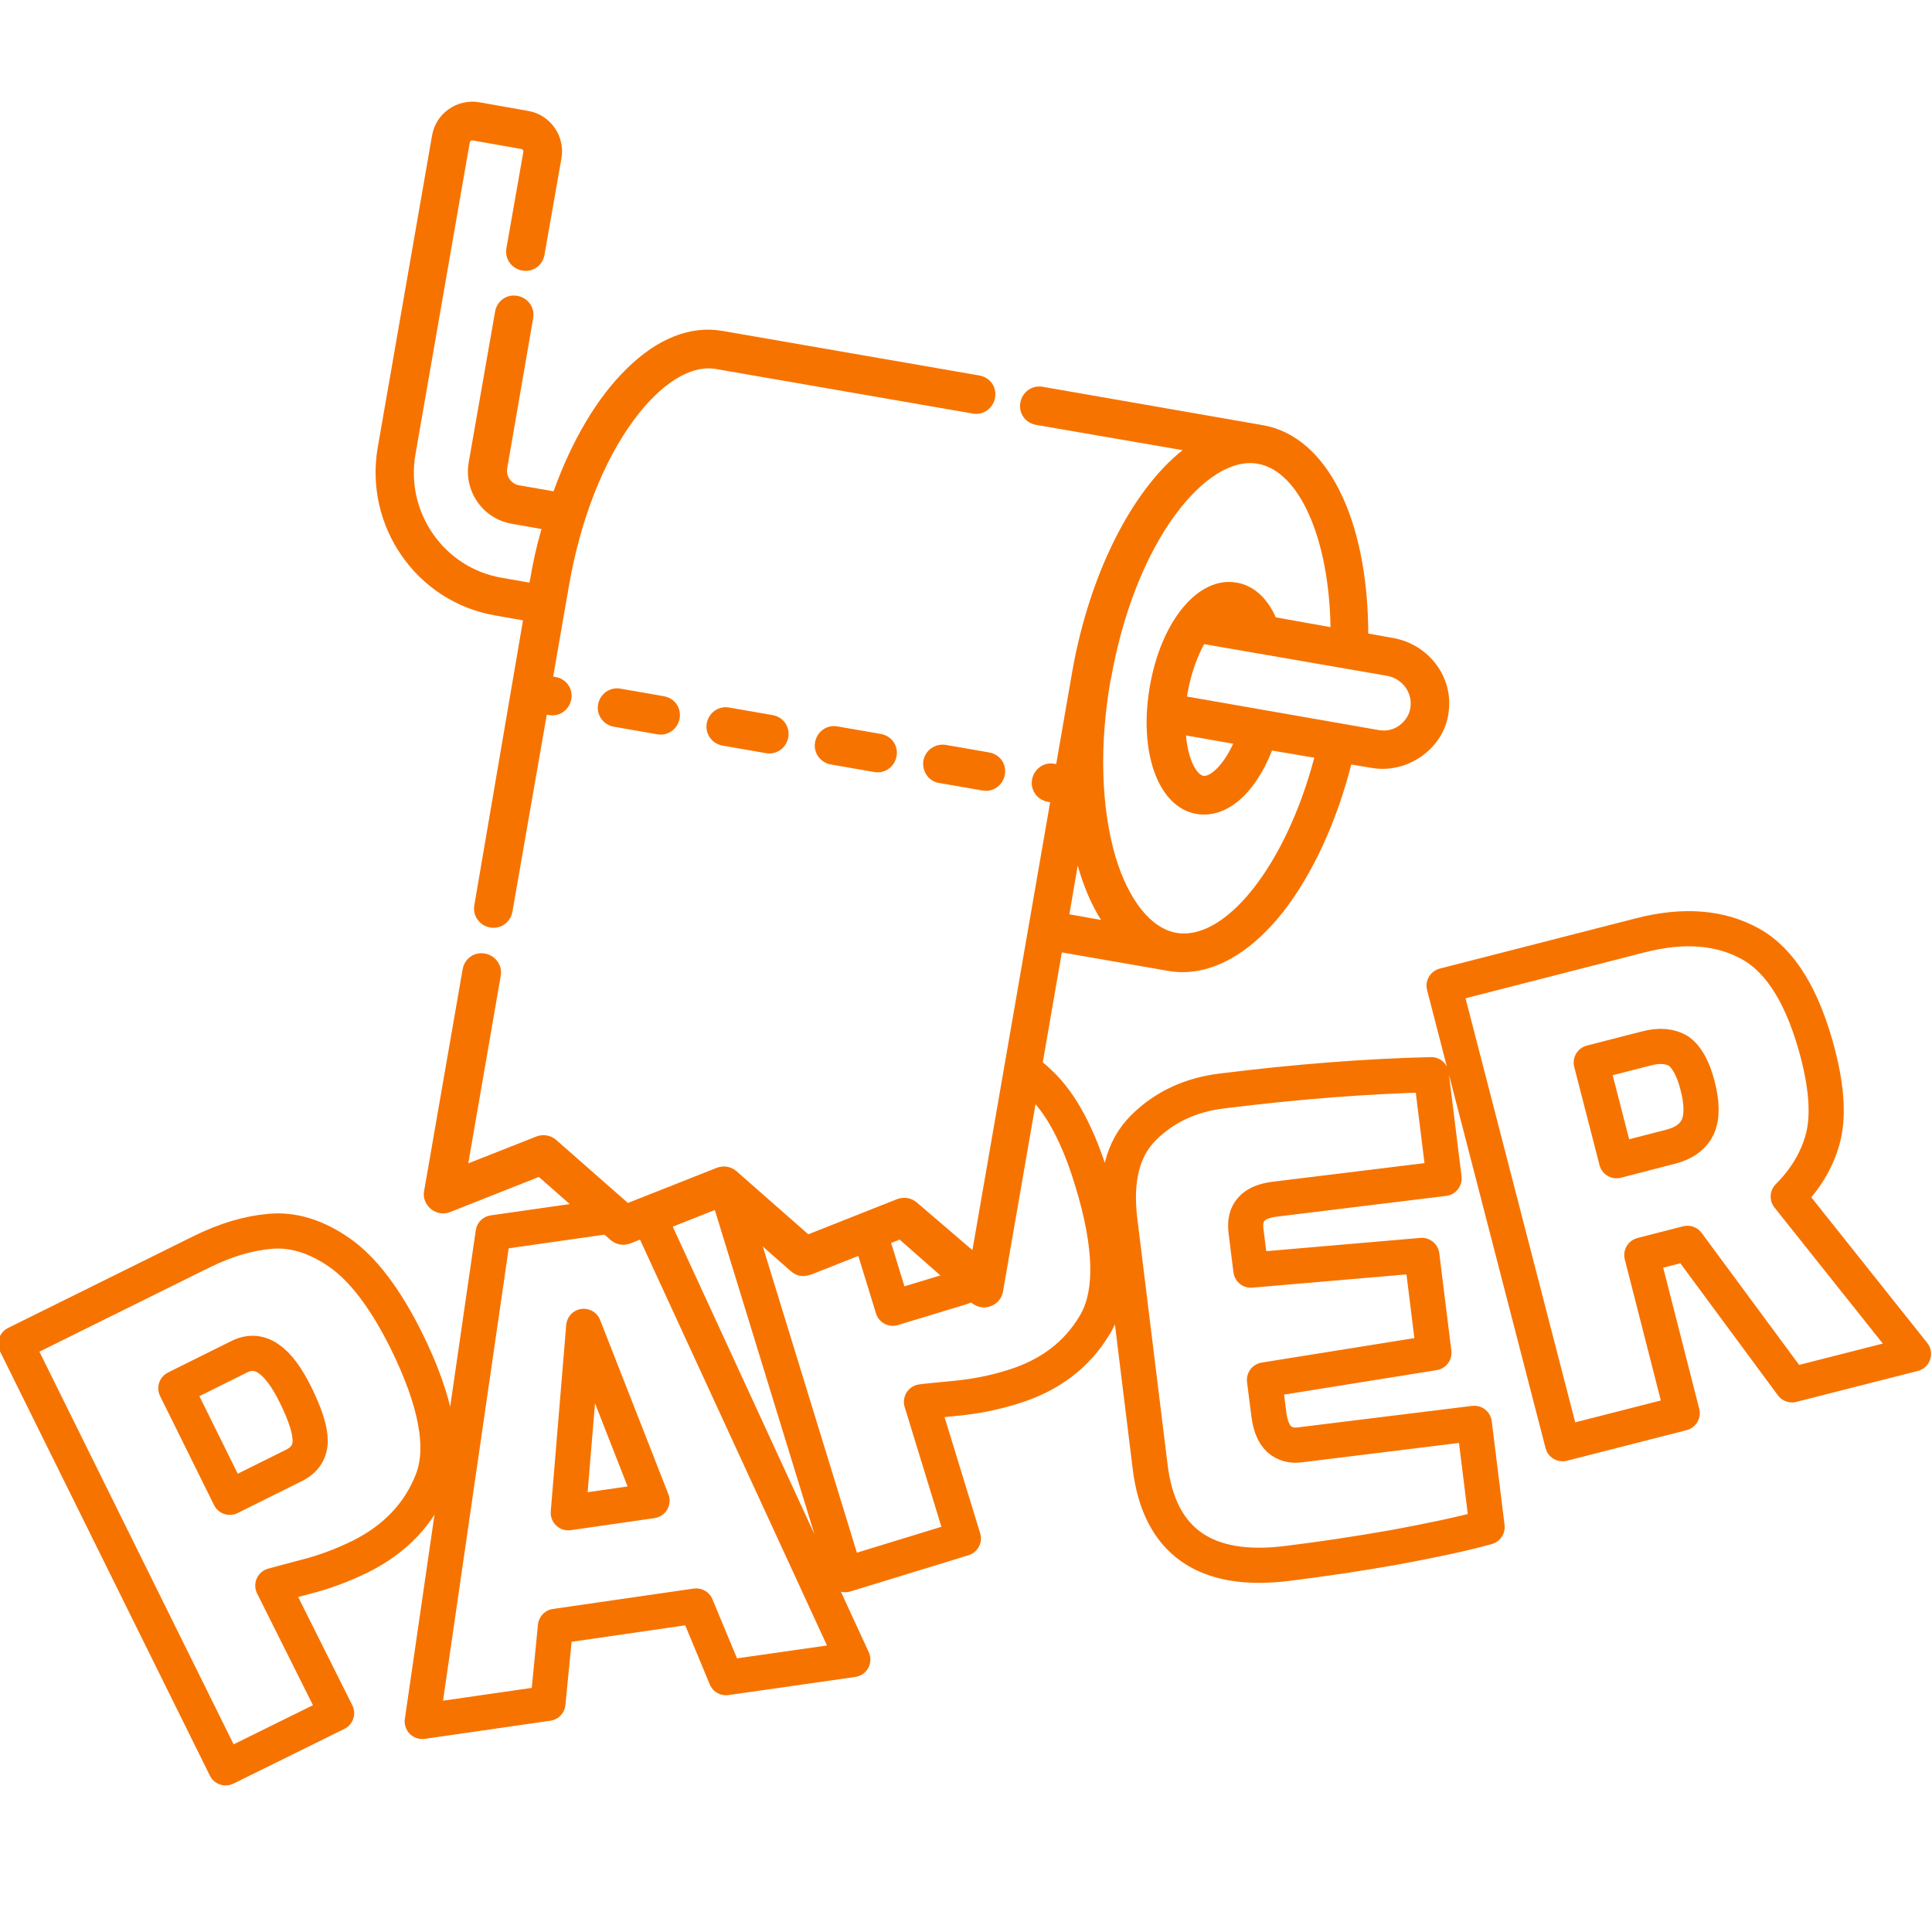 <?xml version="1.0" encoding="utf-8"?>
<!-- Generator: Adobe Illustrator 21.1.0, SVG Export Plug-In . SVG Version: 6.00 Build 0)  -->
<svg version="1.1" id="Capa_1" xmlns="http://www.w3.org/2000/svg" xmlns:xlink="http://www.w3.org/1999/xlink" x="0px" y="0px"
	 viewBox="0 0 512 512" style="enable-background:new 0 0 512 512;" xml:space="preserve">
<style type="text/css">
	.st0{fill:#F77300;}
	.st1{fill:none;stroke:#F77300;stroke-width:9.318;stroke-linecap:round;stroke-linejoin:round;stroke-miterlimit:10;}
</style>
<g>
	<path class="st0" d="M383.9,188.7c1.3-9.2-5.2-17.9-14.6-19.6l-6.7-1.2c-0.1-30.6-11-52.2-27.8-55.2l-58.5-10.2
		c-2.8-0.5-5.4,1.4-5.9,4.2c-0.5,2.8,1.3,5.4,4.2,5.9l38.8,6.7c-13.6,10.8-24.8,33.1-29.3,59l-4.2,24.2l-0.5-0.1
		c-2.8-0.5-5.4,1.4-5.9,4.2s1.4,5.4,4.2,5.9l0.6,0.1l-20.6,118.7L243,318.7c-1.5-1.3-3.5-1.6-5.3-0.9l-23.5,9.3l-19-16.7
		c-1.5-1.3-3.5-1.6-5.3-0.9l-23.5,9.3l-19-16.7c-1.5-1.3-3.5-1.6-5.3-0.9l-18,7.1l8.6-49.7c0.5-2.8-1.4-5.4-4.2-5.9
		c-2.8-0.5-5.4,1.3-5.9,4.2l-10.2,58.7c-0.4,1.8,0.4,3.6,1.8,4.8c1.5,1.2,3.4,1.5,5.1,0.8l23.5-9.3l19,16.7c1.5,1.3,3.5,1.6,5.3,0.9
		l23.5-9.3l19,16.7c0.7,0.6,1.6,1.1,2.5,1.2c0.9,0.2,1.8,0,2.8-0.3l23.5-9.3l19,16.7c1.4,1.2,3.3,1.6,5,1c1.8-0.6,3.1-2.1,3.4-3.9
		l15.6-89.9l28.2,4.9c10.3,1.8,21.1-3.8,30.5-15.7c7.7-9.9,14.1-23.7,18-39l5.4,0.9c4.5,0.8,9.4-0.3,13.4-3.2
		C380.9,197.4,383.4,193.2,383.9,188.7z M291.8,243.8l-8.4-1.5l2.2-12.9C287.2,235,289.3,239.9,291.8,243.8z M365.5,193.5l-50.9-8.9
		l0-0.1c0-0.3,0.1-0.6,0.1-0.8c1.1-6.1,3-10.4,4.4-13l48.5,8.4c3.9,0.7,6.7,4.3,6.2,8.2c-0.2,2-1.3,3.7-2.9,4.9l0,0
		C369.3,193.4,367.5,193.8,365.5,193.5z M318.9,205.6c-1.6-0.3-4-3.8-4.6-10.7l12.5,2.2C323.9,203.4,320.4,205.9,318.9,205.6z
		 M338.1,163.6c-2.3-5.2-6-8.5-10.4-9.2c-10.1-1.8-20,10.1-23,27.6c-3,17.5,2.3,32,12.4,33.7c7.8,1.3,15.4-5.1,20-16.8l11.2,1.9
		c-7.5,28.4-23.5,48.7-36.6,46.4c-6.7-1.2-12.6-8.6-16.1-20.2c-3.8-13.1-4.3-29.6-1.3-46.7l0.1-0.3c3-17.1,9-32.6,17-43.5
		c7.2-9.8,15.2-14.8,21.9-13.6c11,1.9,18.9,19.7,19.3,43.3L338.1,163.6L338.1,163.6z"/>
	<path class="st0" d="M125.7,239.9c-0.5,2.8,1.4,5.4,4.2,5.9c2.8,0.5,5.4-1.4,5.9-4.2l9.1-52.2l0.6,0.1c2.8,0.5,5.4-1.4,5.9-4.2
		c0.5-2.8-1.3-5.4-4.2-5.9l-0.6-0.1l4.2-24.2c3-17.2,9-32.7,17.1-43.7c7.2-9.8,15.2-14.8,21.9-13.6l68,11.8c2.8,0.5,5.4-1.4,5.9-4.2
		c0.5-2.8-1.3-5.4-4.2-5.9l-68-11.8c-8.5-1.5-17.3,2-25.4,10c-7.8,7.6-14.5,18.9-19.4,32.5l-9.2-1.6c-2-0.4-3.4-2.3-3.1-4.4
		l6.9-39.9c0.5-2.8-1.4-5.4-4.2-5.9s-5.4,1.3-5.9,4.2l-7,40c-1.3,7.6,3.8,14.9,11.4,16.2l7.9,1.4c-1.3,4.5-2.3,9-3,13.3l-0.2,0.9
		l-7.4-1.3c-15.2-2.6-25.5-17.3-22.8-32.7l14.4-82.7c0.1-0.3,0.3-0.5,0.7-0.5l13,2.3c0.3,0.1,0.5,0.3,0.5,0.7l-4.5,25.6
		c-0.5,2.8,1.4,5.4,4.2,5.9s5.4-1.3,5.9-4.2l4.5-25.6c1-5.9-3-11.5-8.8-12.5l-13-2.3c-5.8-1-11.5,2.9-12.5,8.8l-14.4,82.7
		c-3.6,20.9,10.3,40.9,31.1,44.5l7.4,1.3L125.7,239.9z"/>
	<path class="st0" d="M244.7,201.6c-0.4,2.8,1.4,5.5,4.2,5.9l11.5,2c2.8,0.5,5.4-1.4,5.9-4.2c0.5-2.8-1.3-5.4-4.2-5.9l-11.5-2
		C247.8,197,245.2,198.8,244.7,201.6z"/>
	<path class="st0" d="M164.4,182.5c-2.8-0.5-5.4,1.4-5.9,4.2s1.4,5.4,4.2,5.9l11.5,2c2.8,0.5,5.4-1.4,5.9-4.2
		c0.5-2.8-1.3-5.4-4.2-5.9L164.4,182.5z"/>
	<path class="st0" d="M193.2,187.5c-2.8-0.5-5.4,1.4-5.9,4.2c-0.5,2.8,1.4,5.4,4.2,5.9l11.5,2c2.8,0.5,5.4-1.4,5.9-4.2
		s-1.3-5.4-4.2-5.9L193.2,187.5z"/>
	<path class="st0" d="M221.9,192.5c-2.8-0.5-5.4,1.4-5.9,4.2c-0.5,2.8,1.4,5.4,4.2,5.9l11.5,2c2.8,0.5,5.4-1.4,5.9-4.2
		c0.5-2.8-1.3-5.4-4.2-5.9L221.9,192.5z"/>
</g>
<path class="st1" d="M4.2,356.1l49.3-24.4c6.3-3.1,12.3-4.9,18.2-5.4c5.9-0.5,12,1.3,18.2,5.6c6.2,4.3,12.1,12,17.7,23.2
	c8,16.2,10.4,28.7,6.9,37.4c-3.4,8.7-9.8,15.4-19,20c-4.5,2.2-9.4,4.1-14.6,5.4c-5.2,1.4-8,2.1-8.6,2.3L89.2,454l-29.4,14.5
	L4.2,356.1z M77.8,388.4c2.9-1.4,4.4-3.6,4.4-6.6c0-2.9-1.3-6.9-3.8-12c-2.3-4.7-4.7-8-7.2-9.7c-2.4-1.7-5-1.9-7.7-0.6l-16.9,8.4
	l14.3,28.9L77.8,388.4z M172.8,324.3L226,439.8l-33.6,4.8l-7.9-19l-37.3,5.4l-2,20.4l-33.3,4.8l18.8-129.5l32.2-4.6 M172.8,397.7
	l-18.1-46.2l-4.1,49.4L172.8,397.7z M273,284.8c0.9,0.7,1.8,1.5,2.7,2.4c5.5,5.2,10.1,13.8,13.7,25.7c5.3,17.3,5.6,30,0.8,38.1
	c-4.8,8.1-12.1,13.6-22,16.6c-4.8,1.5-9.9,2.5-15.2,3c-5.3,0.5-8.3,0.8-8.8,0.9l11.1,36.2l-31.3,9.6L193,316.4 M230.3,326.2
	l6.3,20.5l18.1-5.5c3.1-1,4.9-2.9,5.4-5.8 M304.8,388.7l-8-65c-1.4-11.1,0.7-19.3,6.2-24.8c5.5-5.5,12.5-8.8,21-9.8
	c20.1-2.5,38.5-3.9,55.3-4.3l3.4,27.5l-44.9,5.5c-5.7,0.7-8.2,3.5-7.6,8.4l1.3,10.4l45.3-3.9l3.2,25.8l-44.9,7.2l1.2,9.4
	c0.4,2.9,1.3,5,2.7,6.3c1.5,1.3,3.3,1.8,5.5,1.5l46.2-5.7l3.4,27.5c-6.8,1.9-15.1,3.6-24.8,5.4c-9.7,1.7-19,3.1-28,4.2
	C319.4,417.1,307.2,408.5,304.8,388.7z M382.7,261.2l51.9-13.3c11.6-3,21.3-2.2,29.4,2.3c8,4.5,13.9,14.2,17.8,29.2
	c2.4,9.4,2.8,16.9,1.2,22.6c-1.6,5.7-4.7,10.7-9.1,15.1l33.2,41.7l-32.2,8.2l-27.7-37.5l-12.1,3.1l10.7,41.9l-31.7,8.1L382.7,261.2z
	 M442.7,303.9c3.6-0.9,6-2.7,7.2-5.2c1.2-2.6,1.2-6.2,0-10.9c-1.2-4.7-2.9-7.7-5-9.2c-2.2-1.4-5.1-1.7-8.8-0.7l-14.4,3.7l6.7,26
	L442.7,303.9z"/>
</svg>

